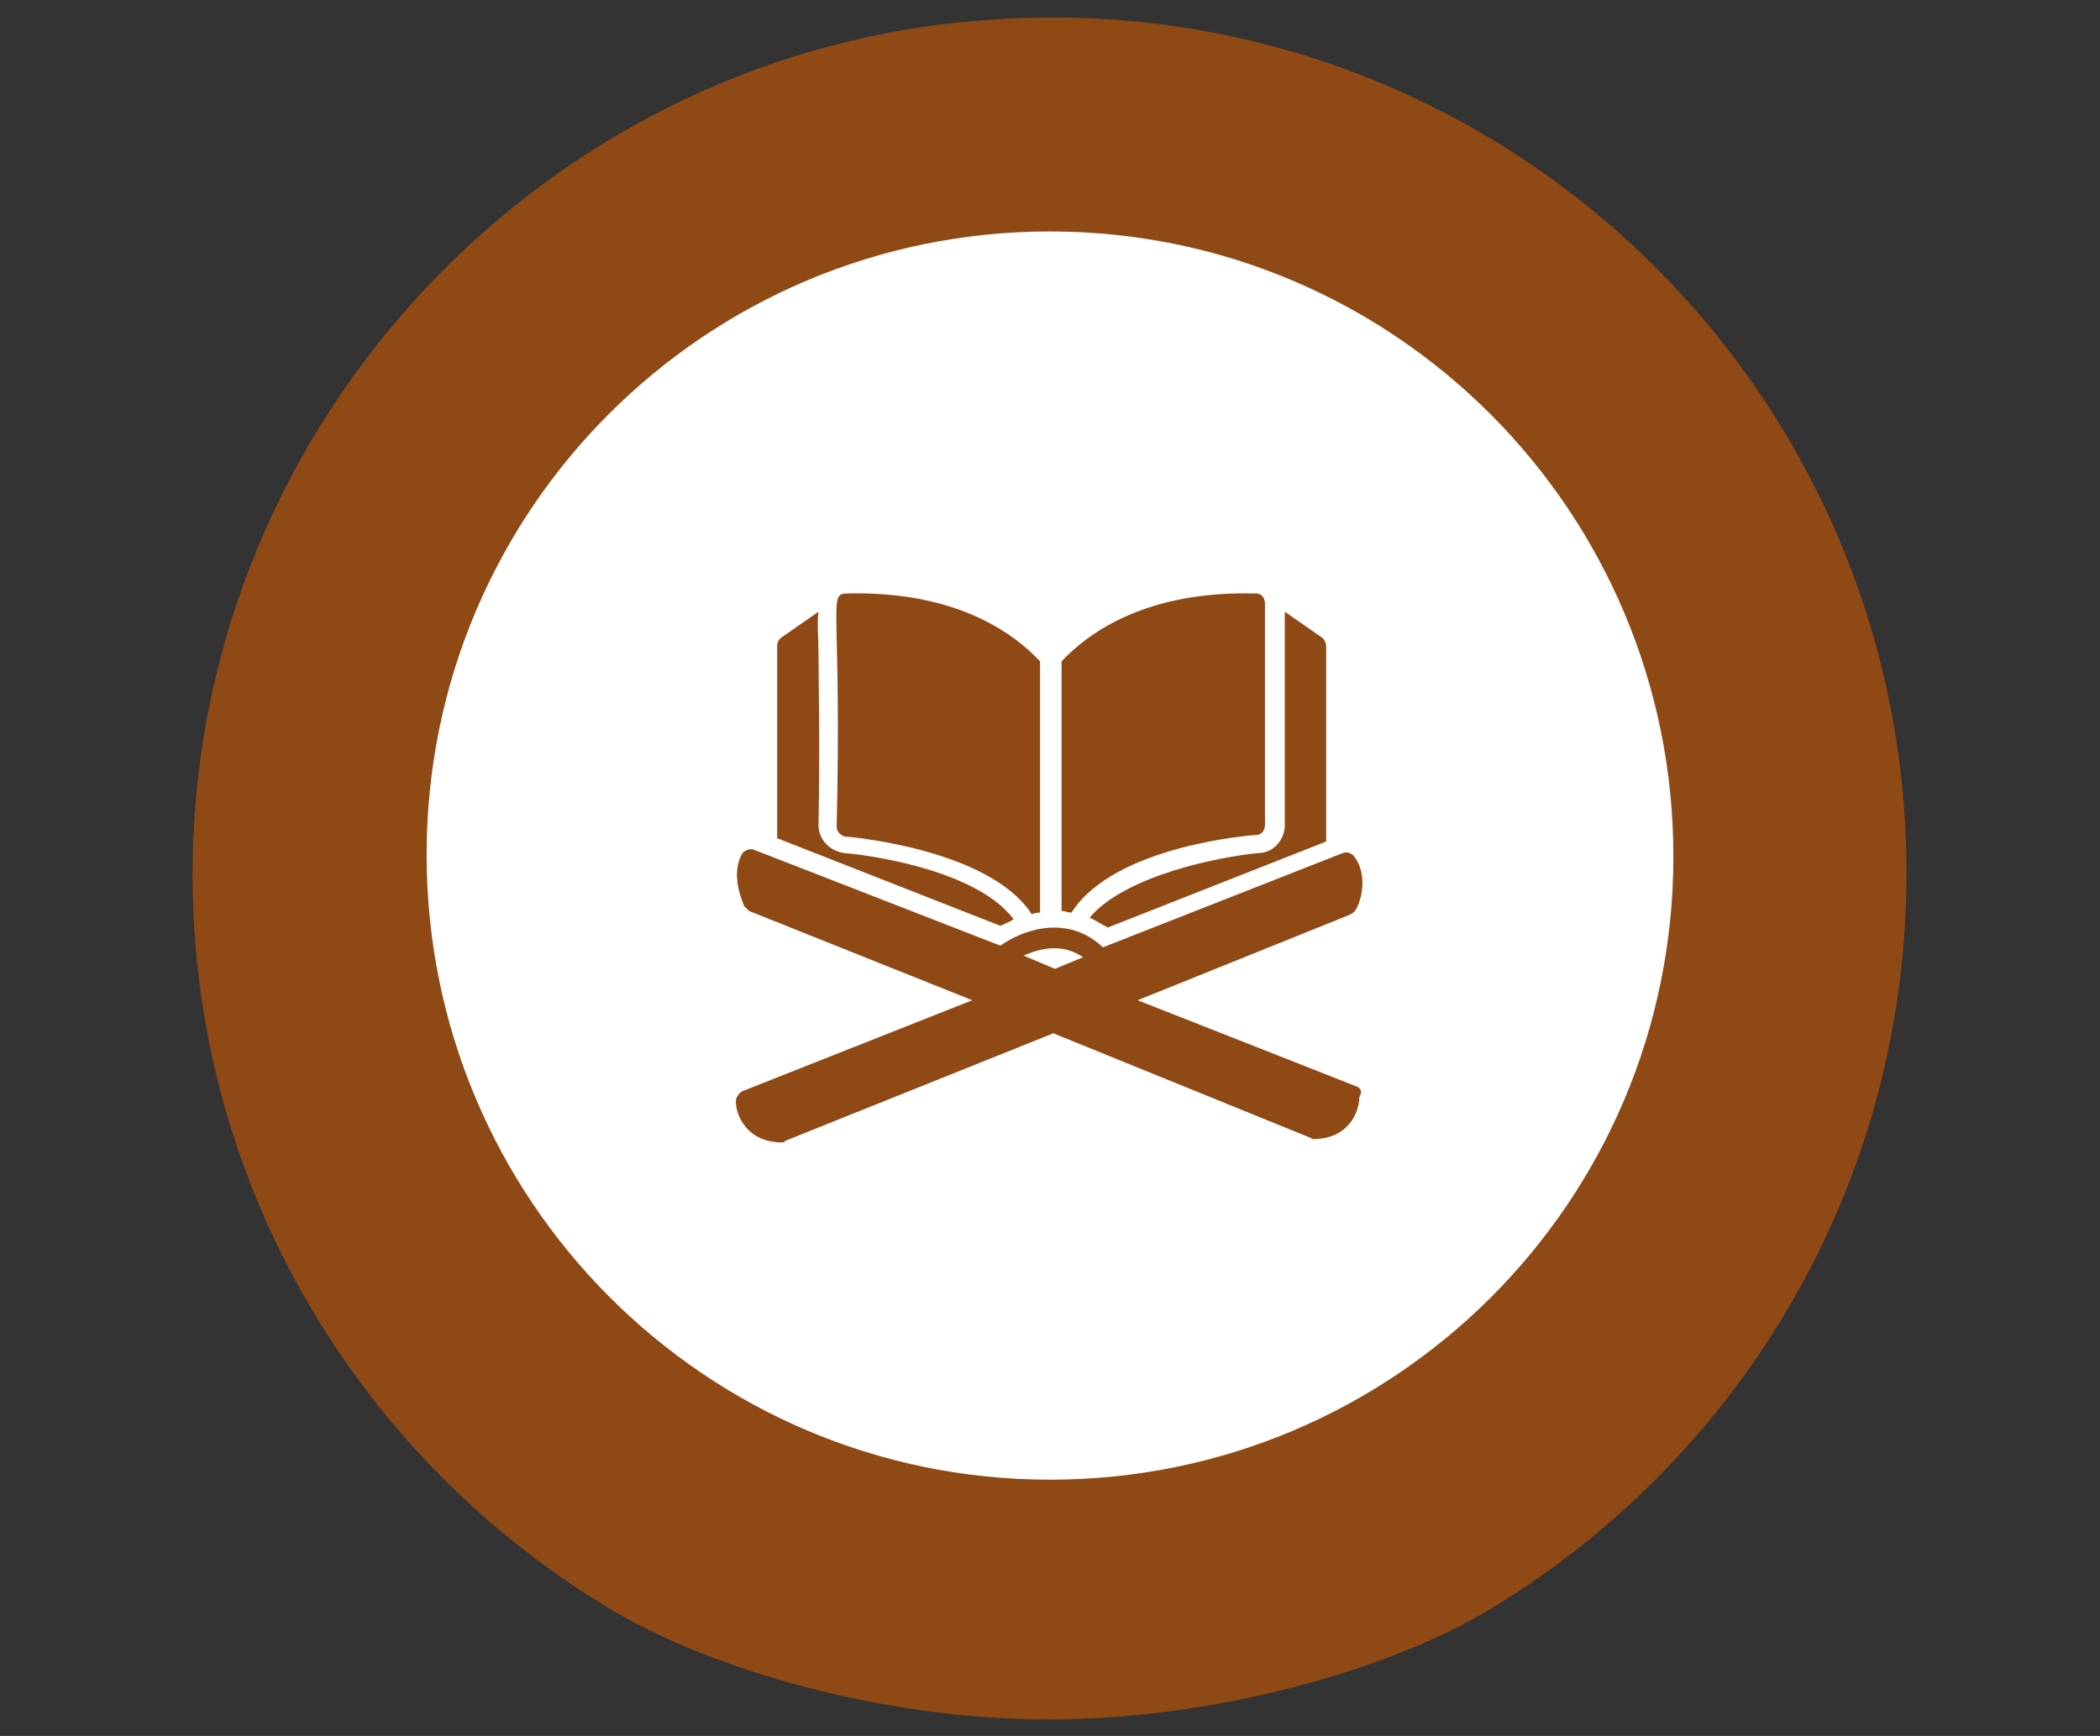 <?xml version="1.0" encoding="utf-8"?>
<!-- Generator: Adobe Illustrator 25.0.0, SVG Export Plug-In . SVG Version: 6.00 Build 0)  -->
<svg version="1.1" id="Layer_1" xmlns="http://www.w3.org/2000/svg" xmlns:xlink="http://www.w3.org/1999/xlink" x="0px" y="0px"
	 viewBox="0 0 127 105" style="enable-background:new 0 0 127 105;" xml:space="preserve">
<rect x="0" y="0" width="127" height="105" fill="#333333" stroke="none"/>
<style type="text/css">
	.st0{fill:#8F4914;}
	.st1{fill:#FFFFFF;}
	.st2{fill:#8F4915;}
</style>
<path class="st0" d="M115.3,52.8C115.3,23,90.1-1,59.8,1.2C33.7,3,12.9,24.4,11.7,50.5c-0.9,20,9.6,37.6,25.5,47
	c5.8,3.4,16,6.5,26.2,6.5s20.3-3,26.1-6.3C104.9,88.7,115.3,72,115.3,52.8L115.3,52.8z"/>
<g>
	<path class="st1" d="M63.5,89.5c-20.8,0-37.7-16.9-37.7-37.8S42.7,14,63.5,14c20.8,0,37.7,16.9,37.7,37.8S84.3,89.5,63.5,89.5z"/>
</g>
<g>
	<path class="st2" d="M50.6,50c0,0.3,0.2,0.5,0.5,0.6c0.1,0,8.7,0.7,11.3,4.7c0.2-0.1,0.4-0.1,0.5-0.1V40c-1.6-1.7-5.1-4.3-11.8-4.1
		C50.1,36,50.9,37,50.6,50z"/>
	<path class="st2" d="M76,50.5c0.3,0,0.5-0.3,0.5-0.6V36.5c0-0.3-0.2-0.6-0.5-0.6c-6.7-0.2-10.2,2.4-11.8,4.1v15.1
		c0.2,0,0.4,0.1,0.6,0.1C67.4,51.1,75.9,50.5,76,50.5z"/>
	<path class="st2" d="M82,65.7l-13.2-5.2l12.9-5.2c0.1-0.1,0.2-0.1,0.3-0.3c0.1-0.1,0.9-1.8-0.1-3.2c-0.2-0.2-0.4-0.3-0.7-0.2
		l-14.5,5.7c-2.1-2-4.8-1.1-6.2-0.1l-14.9-5.8c-0.2-0.1-0.5,0-0.7,0.2C44.1,53,45,54.7,45,54.8c0.1,0.1,0.2,0.2,0.3,0.3l13.5,5.4
		L44.9,66c-0.2,0.1-0.4,0.4-0.4,0.6c0,0.9,0.7,2.5,2.8,2.5c0.1,0,0.1,0,0.2-0.1l16.2-6.5l15.5,6.3c0.1,0,0.1,0.1,0.2,0.1
		c2.2,0,2.8-1.7,2.8-2.5C82.4,66,82.3,65.8,82,65.7z M63.8,58.6l-1.9-0.8c0.9-0.4,2.3-0.8,3.6,0.1L63.8,58.6z"/>
	<path class="st2" d="M61.3,55.6c-2.1-2.8-8-3.8-10.2-4c-0.9-0.1-1.6-0.8-1.6-1.7c0.1-5.2,0-8.4,0-10.5c0-0.9-0.1-1.7,0-2.4
		l-2.3,1.6C47,38.8,47,39,47,39.1v11.6L60.5,56C60.7,55.9,61,55.8,61.3,55.6z"/>
	<path class="st2" d="M65.9,55.5c0.4,0.2,0.7,0.4,1.1,0.6l13.2-5.2V39.1c0-0.2-0.1-0.4-0.2-0.5L77.7,37v12.9c0,0.9-0.7,1.7-1.6,1.7
		C73.9,51.8,68.1,52.9,65.9,55.5z"/>
</g>
</svg>
